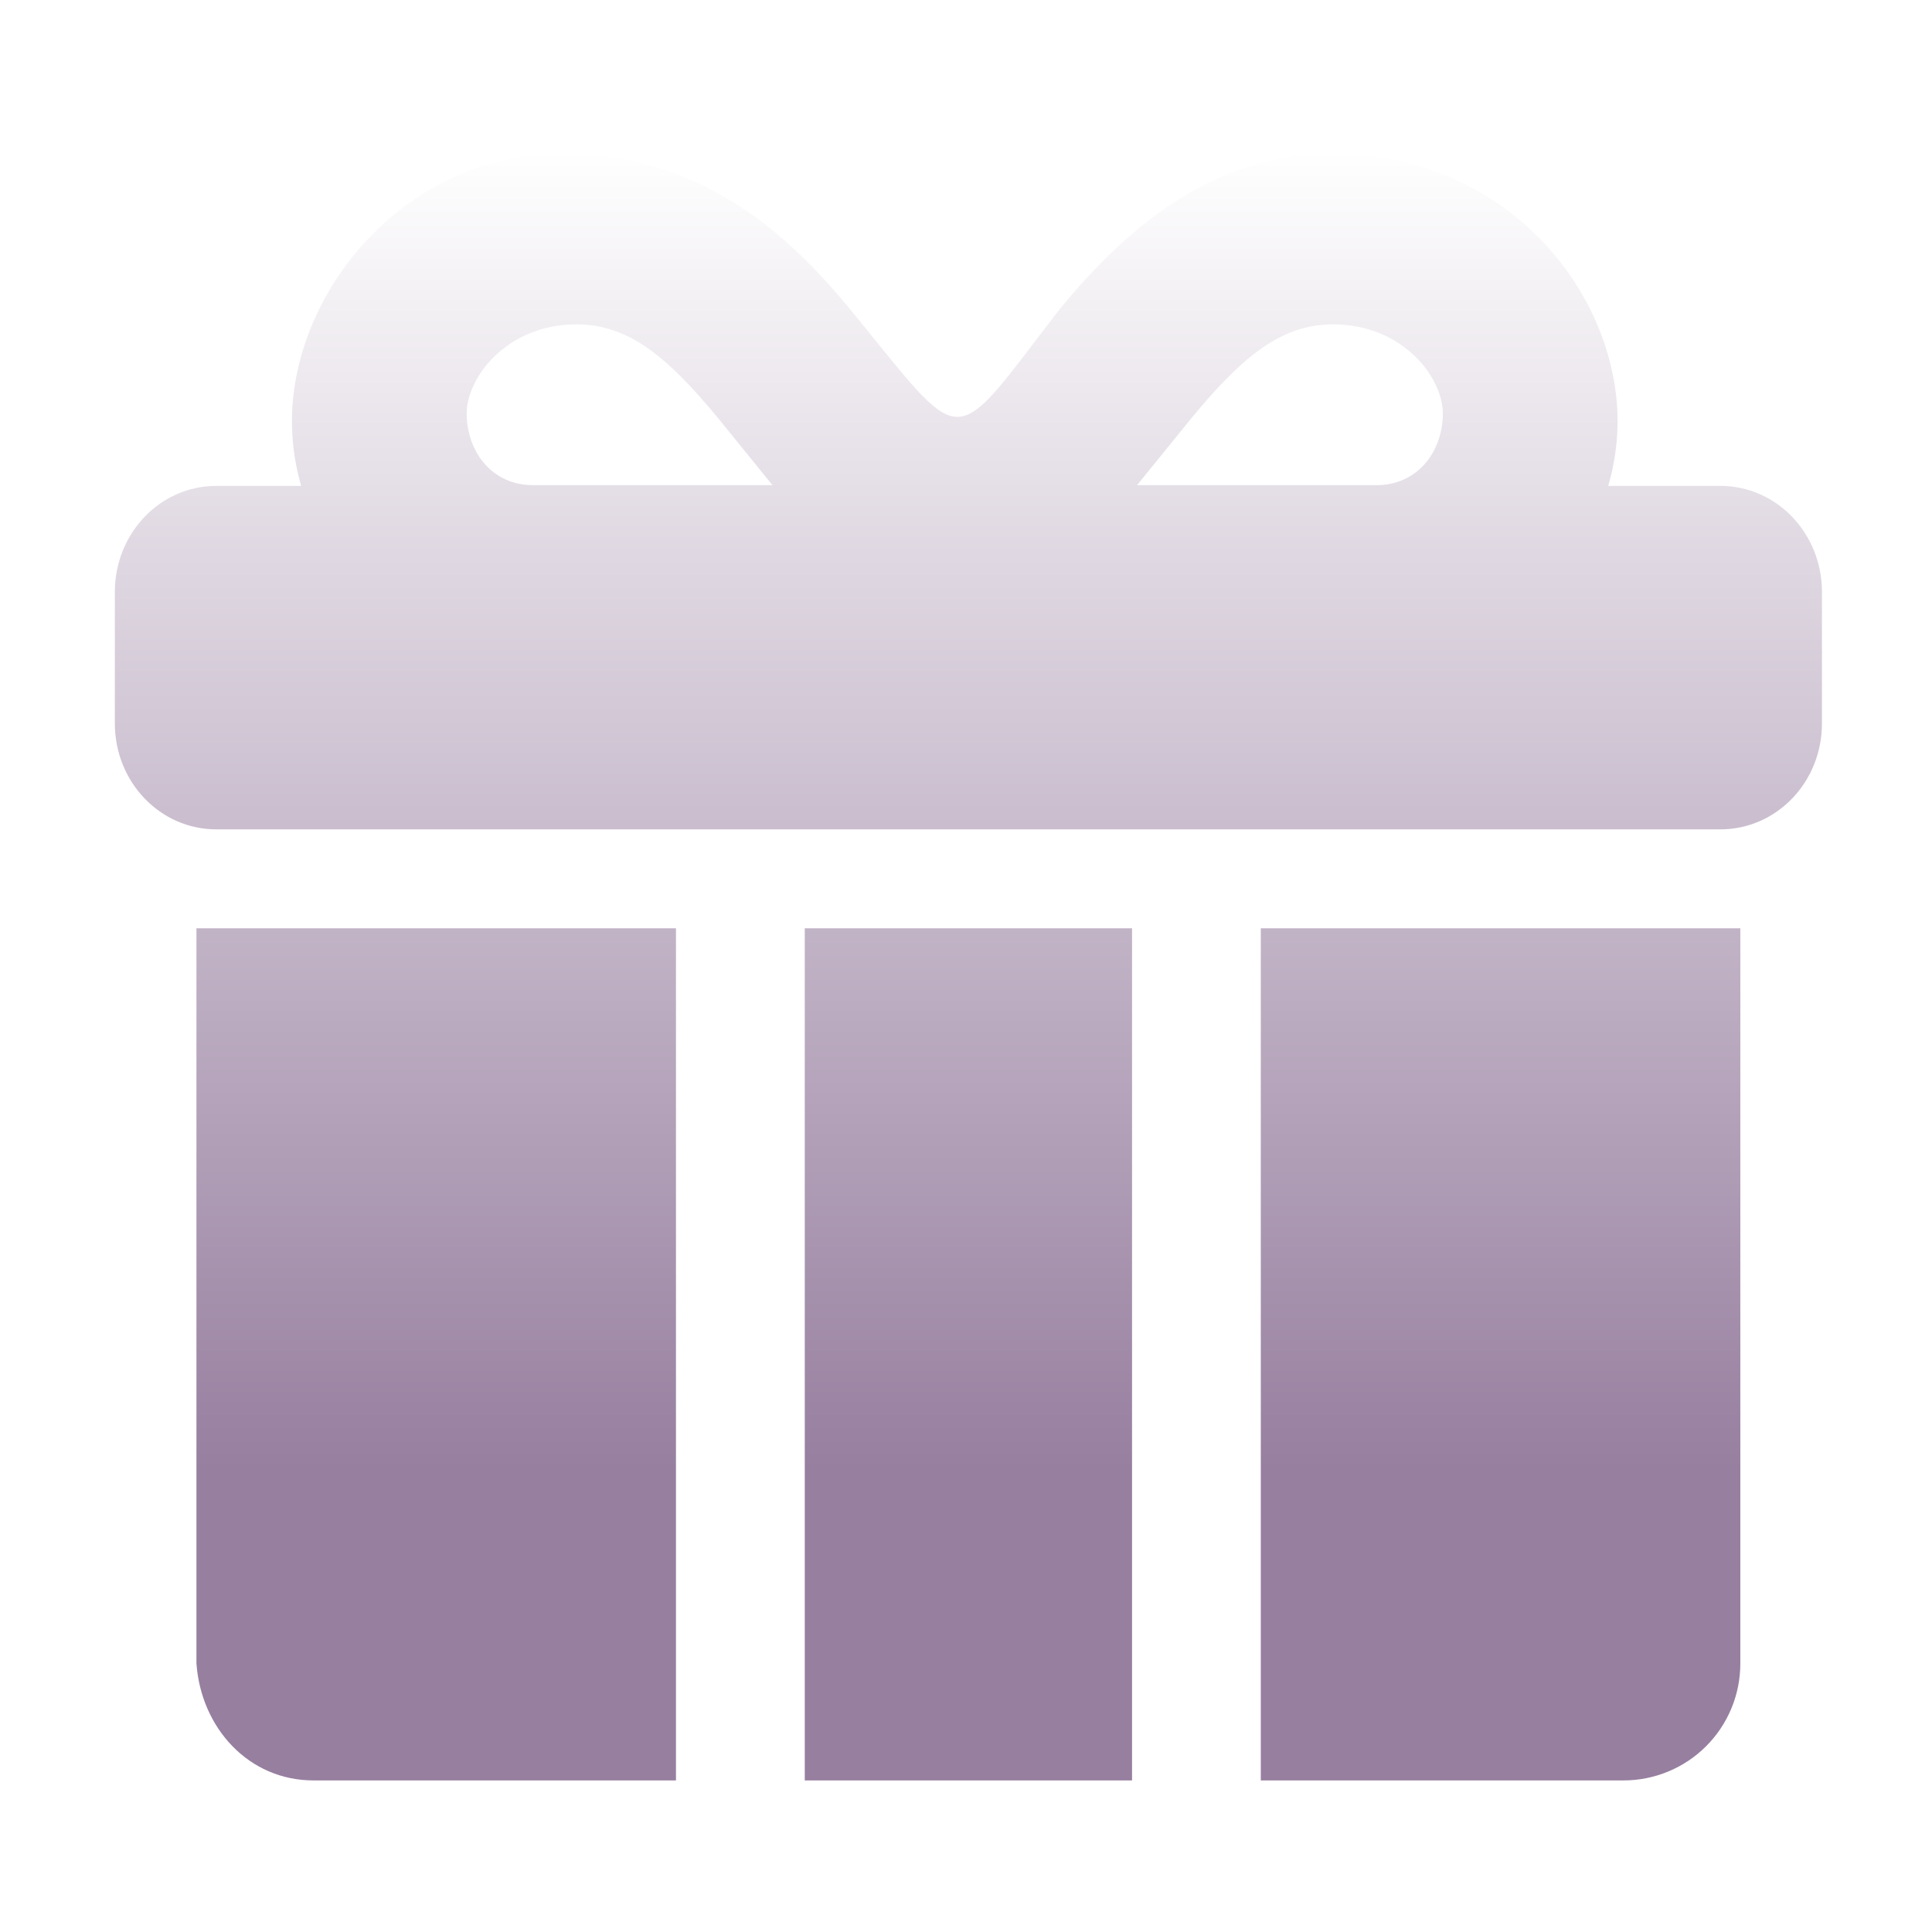 <svg width="310" height="310" viewBox="0 0 310 310" fill="none" xmlns="http://www.w3.org/2000/svg">
<g opacity="0.5" filter="url(#filter0_f_58_813)">
<path d="M31.52 148.952V266.896C32.257 277.264 39.9 285.679 50.303 285.679H108.462V148.952H31.52ZM202.302 148.952V285.679H260.465C262.933 285.684 265.378 285.201 267.658 284.259C269.939 283.317 272.012 281.934 273.757 280.188C275.501 278.443 276.884 276.371 277.826 274.09C278.768 271.809 279.25 269.364 279.244 266.896V148.952H202.302ZM213.914 52.049C225.125 52.049 231.673 60.674 231.511 66.595C231.349 72.926 227.116 77.844 220.909 77.844H182.445L191.218 67.039C199.488 57.002 205.716 52.049 213.914 52.049ZM92.48 52.049C100.698 52.049 106.905 57.002 115.175 67.039L123.948 77.844H85.484C79.274 77.844 75.044 72.926 74.882 66.595C74.72 60.674 81.289 52.049 92.48 52.049ZM90.003 24.604C67.725 24.604 49.552 42.876 47.092 63.312C46.525 68.23 46.945 73.212 48.329 77.965H34.717C25.692 77.965 18.428 85.553 18.428 94.991V116.074C18.428 125.491 25.692 133.076 34.717 133.076H276.038C285.059 133.076 292.344 125.495 292.344 116.074V94.991C292.344 85.553 285.059 77.965 276.038 77.965H258.044C259.46 73.122 259.873 68.09 259.298 63.312C256.838 42.873 238.669 24.604 213.91 24.604C194.105 24.604 180.075 37.407 170.066 49.555C152.213 72.678 155.282 72.643 136.355 49.555C126.332 37.403 112.285 24.604 90.003 24.604ZM129.129 148.952H181.643V285.679H129.129V148.952Z" fill="url(#paint0_linear_58_813)"/>
</g>
<defs>
<filter id="filter0_f_58_813" x="-12" y="-12" width="334" height="334" filterUnits="userSpaceOnUse" color-interpolation-filters="sRGB">
<feFlood flood-opacity="0" result="BackgroundImageFix"/>
<feBlend mode="normal" in="SourceGraphic" in2="BackgroundImageFix" result="shape"/>
<feGaussianBlur stdDeviation="6" result="effect1_foregroundBlur_58_813"/>
</filter>
<linearGradient id="paint0_linear_58_813" x1="155.386" y1="24.604" x2="155.386" y2="285.679" gradientUnits="userSpaceOnUse">
<stop stop-color="white"/>
<stop offset="0.807" stop-color="#300041"/>
</linearGradient>
</defs>
</svg>
